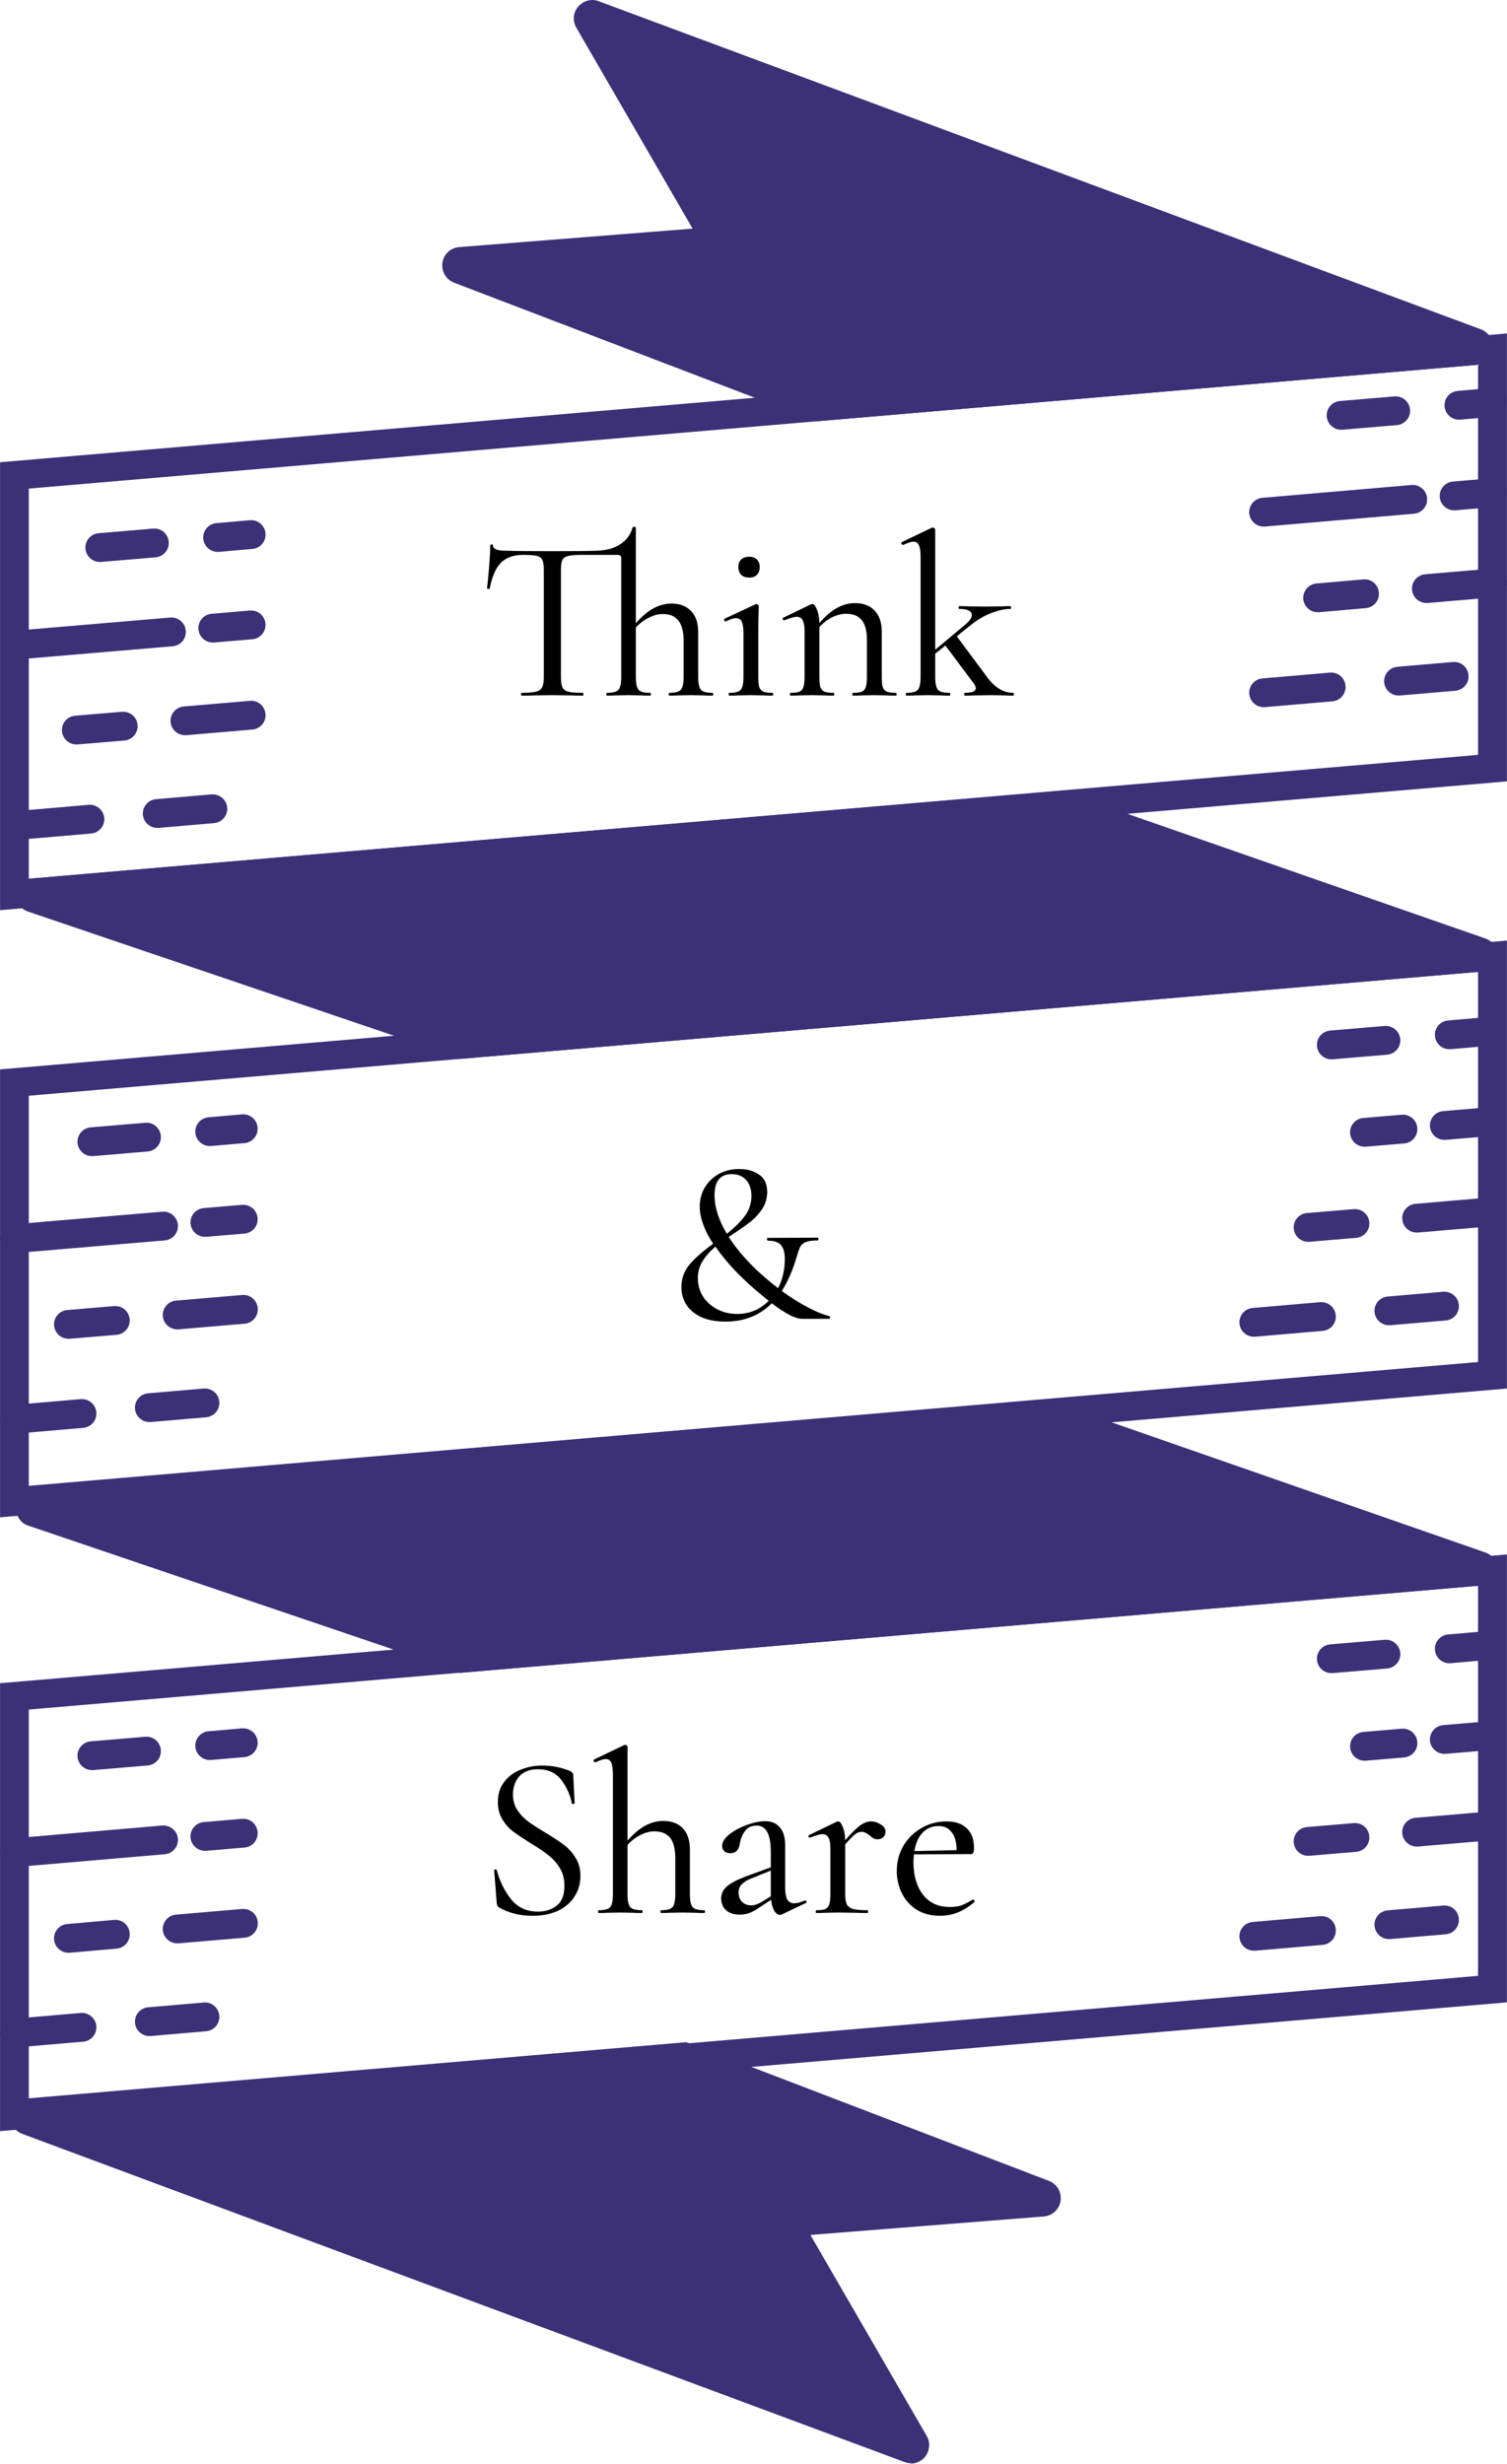 <svg width="104" height="170" viewBox="0 0 104 170" fill="none" xmlns="http://www.w3.org/2000/svg">
    <path d="M102.992 24.095L40.234 0.752L49.438 16.649L30.557 18.136L56.484 28.06L102.992 24.095Z" fill="#3C3077"/>
    <path d="M56.424 29.064L56.105 28.981L31.335 19.505C30.78 19.292 30.45 18.726 30.532 18.136C30.615 17.546 31.087 17.097 31.689 17.05L47.797 15.775L39.772 1.909C39.501 1.437 39.548 0.871 39.902 0.458C40.256 0.045 40.811 -0.109 41.306 0.08L102.2 22.726C102.755 22.939 103.097 23.493 103.015 24.084C102.932 24.674 102.46 25.122 101.87 25.181L56.436 29.064H56.424ZM35.017 18.773L56.636 27.046L98.507 23.47L42.487 2.629L50.087 15.752C50.311 16.13 50.311 16.59 50.11 16.979C49.91 17.369 49.52 17.616 49.084 17.652L35.017 18.761V18.773Z" fill="#3C3077"/>
    <path d="M73.09 55.569L2.307 61.611C2.118 61.623 2.083 61.894 2.26 61.965L31.987 72.043L102.156 66.048C102.345 66.037 102.381 65.765 102.204 65.694L73.09 55.557V55.569Z" fill="#3C3077"/>
    <path d="M0.004 62.803V31.895L103.995 23.009V53.916L0.004 62.803ZM1.987 33.713V60.631L102.001 52.087V25.169L1.987 33.713Z" fill="#3C3077"/>
    <path d="M0.004 104.697V73.79L103.995 64.903V95.811L0.004 104.697ZM1.987 75.607V102.525L102.001 93.981V67.063L1.987 75.607Z" fill="#3C3077"/>
    <path d="M6.343 79.773C5.835 79.773 5.399 79.383 5.351 78.864C5.304 78.321 5.705 77.837 6.26 77.79L10.025 77.472C10.568 77.424 11.051 77.826 11.099 78.38C11.146 78.923 10.745 79.407 10.19 79.454L6.425 79.773C6.425 79.773 6.366 79.773 6.343 79.773Z" fill="#3C3077"/>
    <path d="M14.474 79.077C13.966 79.077 13.53 78.687 13.482 78.168C13.435 77.625 13.836 77.141 14.391 77.094L16.704 76.893C17.247 76.846 17.731 77.248 17.778 77.802C17.825 78.345 17.424 78.829 16.869 78.876L14.556 79.077C14.556 79.077 14.497 79.077 14.474 79.077Z" fill="#3C3077"/>
    <path d="M0.995 86.464C0.488 86.464 0.051 86.074 0.004 85.555C-0.043 85.012 0.358 84.528 0.912 84.481L11.203 83.608C11.734 83.561 12.23 83.962 12.277 84.516C12.324 85.059 11.923 85.543 11.368 85.59L1.078 86.464C1.078 86.464 1.019 86.464 0.995 86.464Z" fill="#3C3077"/>
    <path d="M14.142 85.343C13.634 85.343 13.197 84.953 13.15 84.434C13.103 83.891 13.504 83.407 14.059 83.36L16.702 83.136C17.257 83.101 17.729 83.49 17.776 84.045C17.823 84.599 17.422 85.071 16.868 85.119L14.224 85.343C14.224 85.343 14.165 85.343 14.142 85.343Z" fill="#3C3077"/>
    <path d="M4.724 92.376C4.216 92.376 3.779 91.987 3.732 91.468C3.685 90.925 4.086 90.441 4.641 90.394L7.874 90.122C8.429 90.087 8.901 90.476 8.948 91.031C8.996 91.574 8.594 92.058 8.04 92.105L4.806 92.376C4.806 92.376 4.747 92.376 4.724 92.376Z" fill="#3C3077"/>
    <path d="M12.229 91.727C11.722 91.727 11.285 91.338 11.238 90.819C11.191 90.276 11.592 89.792 12.147 89.745L16.714 89.355C17.257 89.308 17.741 89.709 17.788 90.264C17.835 90.807 17.434 91.291 16.879 91.338L12.312 91.727C12.312 91.727 12.253 91.727 12.229 91.727Z" fill="#3C3077"/>
    <path d="M0.995 98.926C0.488 98.926 0.051 98.536 0.004 98.017C-0.043 97.474 0.358 96.99 0.912 96.943L5.574 96.542C6.105 96.495 6.601 96.896 6.648 97.451C6.695 97.993 6.294 98.477 5.739 98.524L1.078 98.926C1.078 98.926 1.019 98.926 0.995 98.926Z" fill="#3C3077"/>
    <path d="M10.308 98.123C9.8 98.123 9.363 97.734 9.316 97.215C9.269 96.672 9.67 96.188 10.225 96.141L14.06 95.81C14.603 95.775 15.087 96.164 15.134 96.719C15.181 97.262 14.78 97.746 14.226 97.793L10.39 98.123C10.39 98.123 10.331 98.123 10.308 98.123Z" fill="#3C3077"/>
    <path d="M6.888 38.776C6.38 38.776 5.944 38.386 5.896 37.867C5.849 37.324 6.25 36.84 6.805 36.793L10.57 36.474C11.124 36.427 11.596 36.828 11.643 37.383C11.691 37.926 11.29 38.41 10.735 38.457L6.97 38.776C6.97 38.776 6.911 38.776 6.888 38.776Z" fill="#3C3077"/>
    <path d="M15.018 38.08C14.511 38.08 14.074 37.69 14.027 37.171C13.98 36.628 14.381 36.144 14.936 36.097L17.249 35.896C17.792 35.849 18.276 36.25 18.323 36.805C18.37 37.348 17.969 37.832 17.414 37.879L15.101 38.08C15.101 38.08 15.042 38.08 15.018 38.08Z" fill="#3C3077"/>
    <path d="M1.54 45.467C1.033 45.467 0.596 45.078 0.549 44.558C0.501 44.016 0.903 43.532 1.457 43.484L11.748 42.611C12.279 42.564 12.775 42.965 12.822 43.52C12.869 44.063 12.468 44.547 11.913 44.594L1.623 45.467C1.623 45.467 1.564 45.467 1.54 45.467Z" fill="#3C3077"/>
    <path d="M14.687 44.334C14.179 44.334 13.742 43.945 13.695 43.425C13.648 42.883 14.049 42.399 14.604 42.352L17.247 42.127C17.802 42.092 18.274 42.481 18.321 43.036C18.368 43.579 17.967 44.063 17.413 44.11L14.769 44.334C14.769 44.334 14.71 44.334 14.687 44.334Z" fill="#3C3077"/>
    <path d="M5.269 51.368C4.761 51.368 4.324 50.978 4.277 50.459C4.23 49.916 4.631 49.432 5.186 49.385L8.419 49.114C8.974 49.078 9.446 49.468 9.493 50.022C9.54 50.565 9.139 51.049 8.585 51.096L5.351 51.368C5.351 51.368 5.292 51.368 5.269 51.368Z" fill="#3C3077"/>
    <path d="M12.765 50.73C12.257 50.73 11.82 50.341 11.773 49.822C11.726 49.279 12.127 48.795 12.682 48.748L17.249 48.358C17.792 48.311 18.276 48.712 18.323 49.267C18.37 49.81 17.969 50.294 17.414 50.341L12.847 50.73C12.847 50.73 12.788 50.73 12.765 50.73Z" fill="#3C3077"/>
    <path d="M1.54 57.917C1.033 57.917 0.596 57.528 0.549 57.009C0.501 56.466 0.903 55.982 1.457 55.935L6.119 55.534C6.65 55.486 7.146 55.888 7.193 56.442C7.24 56.985 6.839 57.469 6.284 57.516L1.623 57.917C1.623 57.917 1.564 57.917 1.54 57.917Z" fill="#3C3077"/>
    <path d="M10.852 57.126C10.345 57.126 9.908 56.737 9.861 56.218C9.814 55.675 10.215 55.191 10.77 55.144L14.605 54.813C15.136 54.778 15.632 55.167 15.679 55.722C15.726 56.265 15.325 56.749 14.771 56.796L10.935 57.126C10.935 57.126 10.876 57.126 10.852 57.126Z" fill="#3C3077"/>
    <path d="M92.552 29.653C92.044 29.653 91.608 29.264 91.56 28.744C91.513 28.202 91.915 27.718 92.469 27.671L96.234 27.352C96.765 27.305 97.26 27.706 97.308 28.261C97.355 28.803 96.954 29.287 96.399 29.334L92.634 29.653C92.634 29.653 92.575 29.653 92.552 29.653Z" fill="#3C3077"/>
    <path d="M100.683 28.957C100.175 28.957 99.739 28.567 99.691 28.048C99.644 27.505 100.045 27.022 100.6 26.974L102.913 26.774C103.444 26.738 103.94 27.128 103.987 27.682C104.034 28.225 103.633 28.709 103.078 28.756L100.765 28.957C100.765 28.957 100.706 28.957 100.683 28.957Z" fill="#3C3077"/>
    <path d="M87.204 36.333C86.697 36.333 86.26 35.943 86.213 35.424C86.166 34.881 86.567 34.398 87.121 34.35L97.412 33.465C97.943 33.418 98.439 33.819 98.486 34.374C98.533 34.917 98.132 35.401 97.577 35.448L87.287 36.333C87.287 36.333 87.228 36.333 87.204 36.333Z" fill="#3C3077"/>
    <path d="M100.351 35.212C99.843 35.212 99.406 34.822 99.359 34.303C99.312 33.76 99.713 33.276 100.268 33.229L102.911 33.005C103.454 32.958 103.938 33.359 103.985 33.913C104.032 34.456 103.631 34.94 103.077 34.987L100.433 35.212C100.433 35.212 100.374 35.212 100.351 35.212Z" fill="#3C3077"/>
    <path d="M90.933 42.245C90.425 42.245 89.989 41.855 89.941 41.336C89.894 40.793 90.295 40.309 90.85 40.262L94.084 39.979C94.638 39.932 95.11 40.333 95.157 40.888C95.205 41.442 94.803 41.914 94.249 41.962L91.015 42.245C91.015 42.245 90.956 42.245 90.933 42.245Z" fill="#3C3077"/>
    <path d="M98.439 41.608C97.931 41.608 97.494 41.218 97.447 40.699C97.4 40.156 97.801 39.672 98.356 39.625L102.923 39.236C103.466 39.2 103.95 39.59 103.997 40.144C104.044 40.687 103.643 41.171 103.088 41.218L98.521 41.608C98.521 41.608 98.462 41.608 98.439 41.608Z" fill="#3C3077"/>
    <path d="M87.204 48.795C86.697 48.795 86.26 48.405 86.213 47.886C86.166 47.343 86.567 46.859 87.121 46.812L91.783 46.411C92.326 46.364 92.81 46.765 92.857 47.32C92.904 47.862 92.503 48.346 91.948 48.394L87.287 48.795C87.287 48.795 87.228 48.795 87.204 48.795Z" fill="#3C3077"/>
    <path d="M96.517 47.992C96.009 47.992 95.573 47.603 95.525 47.083C95.478 46.541 95.879 46.057 96.434 46.01L100.269 45.679C100.824 45.632 101.296 46.033 101.343 46.588C101.39 47.131 100.989 47.614 100.435 47.662L96.599 47.992C96.599 47.992 96.54 47.992 96.517 47.992Z" fill="#3C3077"/>
    <path d="M91.878 73.094C91.371 73.094 90.934 72.704 90.887 72.185C90.839 71.642 91.241 71.158 91.795 71.111L95.56 70.792C96.091 70.757 96.587 71.146 96.634 71.701C96.681 72.244 96.28 72.728 95.725 72.775L91.96 73.094C91.96 73.094 91.901 73.094 91.878 73.094Z" fill="#3C3077"/>
    <path d="M100.018 72.397C99.511 72.397 99.074 72.008 99.027 71.489C98.98 70.946 99.381 70.462 99.936 70.415L102.249 70.214C102.78 70.167 103.276 70.568 103.323 71.123C103.37 71.666 102.969 72.15 102.414 72.197L100.101 72.397C100.101 72.397 100.042 72.397 100.018 72.397Z" fill="#3C3077"/>
    <path d="M94.165 79.124C93.658 79.124 93.221 78.735 93.174 78.216C93.126 77.673 93.528 77.189 94.082 77.142L96.738 76.917C97.269 76.87 97.764 77.271 97.811 77.826C97.859 78.369 97.457 78.853 96.903 78.9L94.248 79.124C94.248 79.124 94.189 79.124 94.165 79.124Z" fill="#3C3077"/>
    <path d="M99.677 78.652C99.169 78.652 98.733 78.262 98.685 77.743C98.638 77.2 99.04 76.716 99.594 76.669L102.238 76.445C102.769 76.41 103.264 76.799 103.312 77.354C103.359 77.908 102.957 78.38 102.403 78.428L99.759 78.652C99.759 78.652 99.7 78.652 99.677 78.652Z" fill="#3C3077"/>
    <path d="M90.272 85.686C89.765 85.686 89.328 85.296 89.281 84.777C89.234 84.234 89.635 83.75 90.19 83.703L93.423 83.431C93.978 83.396 94.45 83.785 94.497 84.34C94.544 84.883 94.143 85.367 93.588 85.414L90.355 85.686C90.355 85.686 90.296 85.686 90.272 85.686Z" fill="#3C3077"/>
    <path d="M97.765 85.048C97.257 85.048 96.82 84.659 96.773 84.139C96.726 83.597 97.127 83.113 97.682 83.066L102.249 82.676C102.78 82.629 103.276 83.03 103.323 83.585C103.37 84.128 102.969 84.612 102.414 84.659L97.847 85.048C97.847 85.048 97.788 85.048 97.765 85.048Z" fill="#3C3077"/>
    <path d="M86.53 92.235C86.023 92.235 85.586 91.845 85.539 91.326C85.492 90.783 85.893 90.299 86.448 90.252L91.109 89.851C91.652 89.816 92.136 90.205 92.183 90.76C92.23 91.314 91.829 91.786 91.274 91.833L86.613 92.235C86.613 92.235 86.554 92.235 86.53 92.235Z" fill="#3C3077"/>
    <path d="M95.851 91.444C95.343 91.444 94.906 91.055 94.859 90.535C94.812 89.993 95.213 89.509 95.768 89.462L99.603 89.131C100.134 89.096 100.63 89.485 100.677 90.04C100.724 90.594 100.323 91.067 99.769 91.114L95.933 91.444C95.933 91.444 95.874 91.444 95.851 91.444Z" fill="#3C3077"/>
    <path d="M31.724 73.058L31.536 72.94L1.927 62.898C1.396 62.721 1.077 62.201 1.136 61.647C1.195 61.092 1.643 60.667 2.198 60.62L73.253 54.566L73.406 54.625L102.519 64.762C103.05 64.951 103.369 65.47 103.298 66.025C103.227 66.579 102.791 66.993 102.224 67.04L31.713 73.07L31.724 73.058ZM6.258 62.26L32.114 71.028L98.271 65.376L72.969 56.56L6.258 62.26Z" fill="#3C3077"/>
    <path d="M0.746 145.883L63.505 169.225L54.3 153.329L73.193 151.842L47.254 141.906L0.746 145.883Z" fill="#3C3077"/>
    <path d="M62.878 169.969C62.724 169.969 62.583 169.945 62.429 169.886L1.536 147.24C0.981 147.028 0.639 146.473 0.721 145.883C0.804 145.293 1.276 144.844 1.866 144.797L47.336 140.915L47.678 141.021L72.389 150.485C72.944 150.698 73.275 151.264 73.192 151.854C73.109 152.444 72.626 152.893 72.035 152.94L55.927 154.214L63.952 168.081C64.223 168.541 64.164 169.131 63.822 169.544C63.574 169.827 63.22 169.993 62.854 169.993L62.878 169.969ZM5.241 146.496L61.261 167.325L53.661 154.203C53.437 153.825 53.437 153.365 53.638 152.975C53.838 152.586 54.227 152.338 54.664 152.303L68.731 151.193L47.111 142.921L5.241 146.496Z" fill="#3C3077"/>
    <path d="M73.09 97.923L2.307 103.965C2.118 103.977 2.083 104.248 2.26 104.319L31.987 114.397L102.156 108.402C102.345 108.391 102.381 108.119 102.204 108.048L73.09 97.911V97.923Z" fill="#3C3077"/>
    <path d="M0.004 147.051V116.144L103.995 107.258V138.165L0.004 147.051ZM1.987 117.961V144.88L102.001 136.336V109.417L1.987 117.961Z" fill="#3C3077"/>
    <path d="M6.343 122.139C5.835 122.139 5.399 121.75 5.351 121.23C5.304 120.687 5.705 120.204 6.26 120.156L10.025 119.838C10.568 119.791 11.051 120.192 11.099 120.746C11.146 121.289 10.745 121.773 10.19 121.82L6.425 122.139C6.425 122.139 6.366 122.139 6.343 122.139Z" fill="#3C3077"/>
    <path d="M14.474 121.442C13.966 121.442 13.53 121.053 13.482 120.534C13.435 119.991 13.836 119.507 14.391 119.46L16.704 119.259C17.247 119.224 17.731 119.613 17.778 120.168C17.825 120.711 17.424 121.194 16.869 121.242L14.556 121.442C14.556 121.442 14.497 121.442 14.474 121.442Z" fill="#3C3077"/>
    <path d="M0.995 128.83C0.488 128.83 0.051 128.441 0.004 127.922C-0.043 127.379 0.358 126.895 0.912 126.848L11.203 125.963C11.734 125.927 12.23 126.317 12.277 126.871C12.324 127.414 11.923 127.898 11.368 127.945L1.078 128.83C1.078 128.83 1.019 128.83 0.995 128.83Z" fill="#3C3077"/>
    <path d="M14.142 127.709C13.634 127.709 13.197 127.319 13.15 126.8C13.103 126.257 13.504 125.773 14.059 125.726L16.702 125.502C17.257 125.455 17.729 125.856 17.776 126.411C17.823 126.965 17.422 127.437 16.868 127.484L14.224 127.709C14.224 127.709 14.165 127.709 14.142 127.709Z" fill="#3C3077"/>
    <path d="M4.724 134.742C4.216 134.742 3.779 134.353 3.732 133.834C3.685 133.291 4.086 132.807 4.641 132.76L7.874 132.476C8.429 132.429 8.901 132.83 8.948 133.385C8.996 133.94 8.594 134.412 8.04 134.459L4.806 134.742C4.806 134.742 4.747 134.742 4.724 134.742Z" fill="#3C3077"/>
    <path d="M12.229 134.093C11.722 134.093 11.285 133.704 11.238 133.185C11.191 132.642 11.592 132.158 12.147 132.111L16.714 131.721C17.268 131.686 17.741 132.075 17.788 132.63C17.835 133.173 17.434 133.657 16.879 133.704L12.312 134.093C12.312 134.093 12.253 134.093 12.229 134.093Z" fill="#3C3077"/>
    <path d="M0.995 141.28C0.488 141.28 0.051 140.891 0.004 140.371C-0.043 139.829 0.358 139.345 0.912 139.298L5.574 138.896C6.105 138.849 6.601 139.25 6.648 139.805C6.695 140.348 6.294 140.832 5.739 140.879L1.078 141.28C1.078 141.28 1.019 141.28 0.995 141.28Z" fill="#3C3077"/>
    <path d="M10.308 140.49C9.8 140.49 9.363 140.1 9.316 139.581C9.269 139.038 9.67 138.554 10.225 138.507L14.06 138.177C14.603 138.129 15.087 138.531 15.134 139.085C15.181 139.628 14.78 140.112 14.226 140.159L10.39 140.49C10.39 140.49 10.331 140.49 10.308 140.49Z" fill="#3C3077"/>
    <path d="M91.878 115.448C91.371 115.448 90.934 115.058 90.887 114.539C90.839 113.996 91.241 113.512 91.795 113.465L95.56 113.146C96.091 113.099 96.587 113.5 96.634 114.055C96.681 114.598 96.28 115.082 95.725 115.129L91.96 115.448C91.96 115.448 91.901 115.448 91.878 115.448Z" fill="#3C3077"/>
    <path d="M100.018 114.764C99.511 114.764 99.074 114.374 99.027 113.855C98.98 113.312 99.381 112.828 99.936 112.781L102.249 112.58C102.78 112.545 103.276 112.934 103.323 113.489C103.37 114.032 102.969 114.516 102.414 114.563L100.101 114.764C100.101 114.764 100.042 114.764 100.018 114.764Z" fill="#3C3077"/>
    <path d="M94.165 121.49C93.658 121.49 93.221 121.1 93.174 120.581C93.126 120.038 93.528 119.554 94.082 119.507L96.738 119.283C97.269 119.236 97.764 119.637 97.811 120.192C97.859 120.735 97.457 121.218 96.903 121.266L94.248 121.49C94.248 121.49 94.189 121.49 94.165 121.49Z" fill="#3C3077"/>
    <path d="M99.677 121.018C99.169 121.018 98.733 120.629 98.685 120.11C98.638 119.567 99.04 119.083 99.594 119.036L102.238 118.811C102.769 118.764 103.264 119.165 103.312 119.72C103.359 120.275 102.957 120.747 102.403 120.794L99.759 121.018C99.759 121.018 99.7 121.018 99.677 121.018Z" fill="#3C3077"/>
    <path d="M90.272 128.052C89.765 128.052 89.328 127.662 89.281 127.143C89.234 126.6 89.635 126.116 90.19 126.069L93.423 125.798C93.978 125.751 94.45 126.152 94.497 126.706C94.544 127.249 94.143 127.733 93.588 127.78L90.355 128.052C90.355 128.052 90.296 128.052 90.272 128.052Z" fill="#3C3077"/>
    <path d="M97.765 127.414C97.257 127.414 96.82 127.025 96.773 126.506C96.726 125.963 97.127 125.479 97.682 125.432L102.249 125.042C102.78 125.007 103.276 125.396 103.323 125.951C103.37 126.494 102.969 126.978 102.414 127.025L97.847 127.414C97.847 127.414 97.788 127.414 97.765 127.414Z" fill="#3C3077"/>
    <path d="M86.53 134.601C86.023 134.601 85.586 134.212 85.539 133.692C85.492 133.149 85.893 132.666 86.448 132.618L91.109 132.217C91.664 132.17 92.136 132.571 92.183 133.126C92.23 133.669 91.829 134.153 91.274 134.2L86.613 134.601C86.613 134.601 86.554 134.601 86.53 134.601Z" fill="#3C3077"/>
    <path d="M95.851 133.799C95.343 133.799 94.906 133.409 94.859 132.89C94.812 132.347 95.213 131.863 95.768 131.816L99.603 131.486C100.158 131.439 100.63 131.84 100.677 132.394C100.724 132.937 100.323 133.421 99.769 133.468L95.933 133.799C95.933 133.799 95.874 133.799 95.851 133.799Z" fill="#3C3077"/>
    <path d="M31.724 115.424L31.536 115.306L1.927 105.263C1.396 105.086 1.077 104.567 1.136 104.012C1.207 103.458 1.643 103.033 2.198 102.986L73.253 96.932L73.406 96.991L102.519 107.128C103.05 107.317 103.369 107.836 103.298 108.391C103.227 108.945 102.791 109.358 102.224 109.405L31.713 115.436L31.724 115.424ZM6.258 104.626L32.114 113.394L98.271 107.741L72.969 98.926L6.258 104.626Z" fill="#3C3077"/>
    <path d="M49.16 47.808C49.203 47.808 49.224 47.84 49.224 47.904C49.224 47.968 49.203 48 49.16 48C48.904 48 48.701 47.995 48.552 47.984L47.688 47.968L46.808 47.984C46.648 47.995 46.44 48 46.184 48C46.163 48 46.152 47.968 46.152 47.904C46.152 47.84 46.163 47.808 46.184 47.808C46.589 47.808 46.856 47.739 46.984 47.6C47.112 47.451 47.176 47.152 47.176 46.704V44.208C47.176 43.589 47.059 43.131 46.824 42.832C46.589 42.523 46.227 42.368 45.736 42.368C45.427 42.368 45.107 42.453 44.776 42.624C44.445 42.784 44.147 43.008 43.88 43.296V46.704C43.88 47.152 43.944 47.451 44.072 47.6C44.2 47.739 44.461 47.808 44.856 47.808C44.899 47.808 44.92 47.84 44.92 47.904C44.92 47.968 44.899 48 44.856 48C44.6 48 44.397 47.995 44.248 47.984L43.384 47.968L42.504 47.984C42.344 47.995 42.136 48 41.88 48C41.859 48 41.848 47.968 41.848 47.904C41.848 47.84 41.859 47.808 41.88 47.808C42.285 47.808 42.552 47.739 42.68 47.6C42.808 47.451 42.872 47.152 42.872 46.704V38.496C42.872 38.357 42.792 38.288 42.632 38.288H40.12C39.693 38.288 39.384 38.315 39.192 38.368C39.011 38.411 38.883 38.501 38.808 38.64C38.744 38.779 38.712 39.008 38.712 39.328V46.704C38.712 47.035 38.744 47.275 38.808 47.424C38.883 47.573 39.021 47.675 39.224 47.728C39.437 47.781 39.773 47.808 40.232 47.808C40.253 47.808 40.264 47.84 40.264 47.904C40.264 47.968 40.253 48 40.232 48C39.869 48 39.581 47.995 39.368 47.984L38.104 47.968L36.888 47.984C36.675 47.995 36.376 48 35.992 48C35.971 48 35.96 47.968 35.96 47.904C35.96 47.84 35.971 47.808 35.992 47.808C36.44 47.808 36.771 47.781 36.984 47.728C37.197 47.675 37.341 47.573 37.416 47.424C37.491 47.264 37.528 47.024 37.528 46.704V39.296C37.528 38.976 37.491 38.752 37.416 38.624C37.352 38.485 37.224 38.395 37.032 38.352C36.851 38.309 36.541 38.288 36.104 38.288C35.443 38.288 34.931 38.469 34.568 38.832C34.216 39.184 33.96 39.771 33.8 40.592C33.789 40.624 33.752 40.64 33.688 40.64C33.635 40.629 33.608 40.613 33.608 40.592C33.651 40.293 33.699 39.813 33.752 39.152C33.805 38.491 33.832 37.989 33.832 37.648C33.832 37.595 33.864 37.568 33.928 37.568C33.992 37.568 34.024 37.595 34.024 37.648C34.024 37.883 34.312 38 34.888 38C35.496 38.021 36.568 38.032 38.104 38.032C39.651 38.032 40.68 38.021 41.192 38C41.853 37.979 42.392 37.829 42.808 37.552C43.235 37.275 43.517 36.891 43.656 36.4C43.656 36.368 43.688 36.352 43.752 36.352C43.784 36.352 43.811 36.357 43.832 36.368C43.864 36.379 43.88 36.395 43.88 36.416V43.008C44.275 42.549 44.675 42.208 45.08 41.984C45.485 41.76 45.907 41.648 46.344 41.648C46.92 41.648 47.368 41.819 47.688 42.16C48.019 42.501 48.184 42.987 48.184 43.616V46.704C48.184 47.152 48.248 47.451 48.376 47.6C48.504 47.739 48.765 47.808 49.16 47.808ZM51.708 39.856C51.473 39.856 51.286 39.792 51.148 39.664C51.02 39.536 50.956 39.355 50.956 39.12C50.956 38.907 51.02 38.736 51.148 38.608C51.286 38.48 51.473 38.416 51.708 38.416C51.932 38.416 52.108 38.48 52.236 38.608C52.364 38.736 52.428 38.907 52.428 39.12C52.428 39.355 52.364 39.536 52.236 39.664C52.108 39.792 51.932 39.856 51.708 39.856ZM50.332 48C50.3 48 50.284 47.968 50.284 47.904C50.284 47.84 50.3 47.808 50.332 47.808C50.726 47.808 50.988 47.739 51.116 47.6C51.244 47.451 51.308 47.152 51.308 46.704V43.728C51.308 43.355 51.27 43.083 51.196 42.912C51.121 42.741 50.988 42.656 50.796 42.656C50.614 42.656 50.38 42.731 50.092 42.88H50.076C50.033 42.88 50.001 42.853 49.98 42.8C49.958 42.747 49.969 42.709 50.012 42.688L52.14 41.696L52.204 41.68C52.236 41.68 52.268 41.696 52.3 41.728C52.342 41.76 52.364 41.792 52.364 41.824C52.364 41.899 52.358 42.112 52.348 42.464C52.337 42.816 52.332 43.232 52.332 43.712V46.704C52.332 47.013 52.353 47.248 52.396 47.408C52.449 47.557 52.545 47.664 52.684 47.728C52.822 47.781 53.03 47.808 53.308 47.808C53.34 47.808 53.356 47.84 53.356 47.904C53.356 47.968 53.34 48 53.308 48C53.041 48 52.833 47.995 52.684 47.984L51.82 47.968L50.924 47.984C50.774 47.995 50.577 48 50.332 48ZM61.827 47.808C61.859 47.808 61.875 47.84 61.875 47.904C61.875 47.968 61.859 48 61.827 48C61.561 48 61.353 47.995 61.203 47.984L60.339 47.968L59.475 47.984C59.326 47.995 59.123 48 58.867 48C58.835 48 58.819 47.968 58.819 47.904C58.819 47.84 58.835 47.808 58.867 47.808C59.145 47.808 59.347 47.781 59.475 47.728C59.614 47.664 59.705 47.557 59.747 47.408C59.801 47.248 59.827 47.013 59.827 46.704V44.16C59.827 43.541 59.71 43.088 59.475 42.8C59.251 42.501 58.889 42.352 58.387 42.352C58.078 42.352 57.758 42.432 57.427 42.592C57.107 42.752 56.814 42.976 56.547 43.264V46.704C56.547 47.013 56.569 47.248 56.611 47.408C56.665 47.557 56.761 47.664 56.899 47.728C57.038 47.781 57.246 47.808 57.523 47.808C57.555 47.808 57.571 47.84 57.571 47.904C57.571 47.968 57.555 48 57.523 48C57.257 48 57.049 47.995 56.899 47.984L56.035 47.968L55.171 47.984C55.022 47.995 54.819 48 54.563 48C54.531 48 54.515 47.968 54.515 47.904C54.515 47.84 54.531 47.808 54.563 47.808C54.841 47.808 55.043 47.781 55.171 47.728C55.31 47.664 55.401 47.557 55.443 47.408C55.497 47.248 55.523 47.013 55.523 46.704V43.568C55.523 43.216 55.481 42.96 55.395 42.8C55.31 42.64 55.171 42.56 54.979 42.56C54.819 42.56 54.537 42.64 54.131 42.8H54.115C54.073 42.8 54.041 42.779 54.019 42.736C53.998 42.683 54.009 42.645 54.051 42.624L55.971 41.696L56.067 41.68C56.174 41.68 56.275 41.803 56.371 42.048C56.478 42.283 56.537 42.597 56.547 42.992C57.326 42.075 58.142 41.616 58.995 41.616C59.582 41.616 60.035 41.787 60.355 42.128C60.686 42.469 60.851 42.955 60.851 43.584V46.704C60.851 47.013 60.873 47.248 60.915 47.408C60.969 47.557 61.065 47.664 61.203 47.728C61.342 47.781 61.55 47.808 61.827 47.808ZM69.932 47.808C69.954 47.808 69.964 47.84 69.964 47.904C69.964 47.968 69.954 48 69.932 48C69.666 48 69.458 47.995 69.308 47.984L68.444 47.968L67.276 47.984C67.106 47.995 66.871 48 66.572 48C66.551 48 66.54 47.968 66.54 47.904C66.54 47.84 66.551 47.808 66.572 47.808C67.084 47.808 67.34 47.701 67.34 47.488C67.34 47.392 67.292 47.28 67.196 47.152L65.244 44.544L64.54 45.104V46.704C64.54 47.152 64.604 47.451 64.732 47.6C64.86 47.739 65.127 47.808 65.532 47.808C65.564 47.808 65.58 47.84 65.58 47.904C65.58 47.968 65.564 48 65.532 48C65.266 48 65.058 47.995 64.908 47.984L64.044 47.968L63.148 47.984C62.999 47.995 62.802 48 62.556 48C62.524 48 62.508 47.968 62.508 47.904C62.508 47.84 62.524 47.808 62.556 47.808C62.951 47.808 63.212 47.739 63.34 47.6C63.468 47.451 63.532 47.152 63.532 46.704V38.464C63.532 38.08 63.495 37.803 63.42 37.632C63.346 37.461 63.218 37.376 63.036 37.376C62.887 37.376 62.652 37.451 62.332 37.6H62.316C62.274 37.6 62.236 37.573 62.204 37.52C62.183 37.467 62.194 37.429 62.236 37.408L64.3 36.416L64.38 36.4C64.412 36.4 64.444 36.416 64.476 36.448C64.519 36.48 64.54 36.512 64.54 36.544V44.832L66.572 43.136C66.903 42.869 67.068 42.635 67.068 42.432C67.068 42.304 66.994 42.203 66.844 42.128C66.706 42.053 66.492 42.016 66.204 42.016C66.172 42.016 66.156 41.984 66.156 41.92C66.156 41.856 66.172 41.824 66.204 41.824C66.503 41.824 66.727 41.829 66.876 41.84L68.06 41.856L69.148 41.84C69.298 41.829 69.495 41.824 69.74 41.824C69.762 41.824 69.772 41.856 69.772 41.92C69.772 41.984 69.762 42.016 69.74 42.016C69.324 42.016 68.866 42.117 68.364 42.32C67.874 42.512 67.388 42.805 66.908 43.2L66.028 43.904L68.108 46.704C68.642 47.44 69.25 47.808 69.932 47.808Z" fill="black"/>
    <path d="M57.232 90.808C57.275 90.819 57.291 90.856 57.28 90.92C57.28 90.973 57.264 91 57.232 91H55.344C54.896 91 54.203 90.643 53.264 89.928C52.421 90.771 51.355 91.192 50.064 91.192C49.392 91.192 48.827 91.085 48.368 90.872C47.909 90.648 47.568 90.355 47.344 89.992C47.131 89.629 47.024 89.24 47.024 88.824C47.024 88.227 47.211 87.704 47.584 87.256C47.968 86.808 48.512 86.328 49.216 85.816C49.024 85.528 48.869 85.261 48.752 85.016C48.443 84.365 48.288 83.784 48.288 83.272C48.288 82.792 48.4 82.355 48.624 81.96C48.859 81.565 49.179 81.251 49.584 81.016C50 80.781 50.48 80.664 51.024 80.664C51.557 80.664 52.011 80.792 52.384 81.048C52.757 81.293 52.944 81.693 52.944 82.248C52.944 82.664 52.837 83.043 52.624 83.384C52.411 83.715 52.149 84.008 51.84 84.264C51.531 84.509 51.109 84.808 50.576 85.16L50.288 85.352C51.077 86.568 52.213 87.747 53.696 88.888C54.005 88.291 54.16 87.619 54.16 86.872C54.16 86.445 54.075 86.131 53.904 85.928C53.744 85.715 53.44 85.608 52.992 85.608C52.96 85.608 52.939 85.576 52.928 85.512C52.928 85.448 52.949 85.416 52.992 85.416L56.416 85.4C56.459 85.4 56.48 85.432 56.48 85.496C56.48 85.56 56.459 85.592 56.416 85.592C56.064 85.592 55.797 85.629 55.616 85.704C55.445 85.768 55.323 85.864 55.248 85.992C55.173 86.12 55.099 86.317 55.024 86.584C54.736 87.587 54.379 88.419 53.952 89.08C54.603 89.549 55.216 89.933 55.792 90.232C56.368 90.531 56.848 90.723 57.232 90.808ZM49.312 82.472C49.312 83.304 49.595 84.189 50.16 85.128C50.704 84.701 51.12 84.291 51.408 83.896C51.707 83.491 51.856 83.032 51.856 82.52C51.856 82.051 51.733 81.683 51.488 81.416C51.243 81.149 50.912 81.016 50.496 81.016C49.707 81.016 49.312 81.501 49.312 82.472ZM50.88 90.664C51.723 90.664 52.448 90.36 53.056 89.752C52.917 89.656 52.795 89.56 52.688 89.464C52.048 88.952 51.435 88.397 50.848 87.8C50.272 87.203 49.781 86.611 49.376 86.024C48.992 86.344 48.693 86.68 48.48 87.032C48.267 87.373 48.16 87.763 48.16 88.2C48.16 88.637 48.272 89.048 48.496 89.432C48.731 89.805 49.056 90.104 49.472 90.328C49.888 90.552 50.357 90.664 50.88 90.664Z" fill="black"/>
    <path d="M35.4 123.824C35.4 124.229 35.501 124.587 35.704 124.896C35.907 125.205 36.152 125.467 36.44 125.68C36.728 125.893 37.133 126.155 37.656 126.464C38.2 126.795 38.627 127.077 38.936 127.312C39.245 127.547 39.507 127.84 39.72 128.192C39.944 128.544 40.056 128.96 40.056 129.44C40.056 129.963 39.923 130.432 39.656 130.848C39.4 131.264 39.021 131.595 38.52 131.84C38.019 132.075 37.427 132.192 36.744 132.192C35.88 132.192 35.112 132 34.44 131.616C34.387 131.584 34.349 131.547 34.328 131.504C34.307 131.461 34.291 131.397 34.28 131.312L34.104 129.072C34.093 129.029 34.115 129.003 34.168 128.992C34.232 128.981 34.269 128.997 34.28 129.04C34.493 129.829 34.829 130.507 35.288 131.072C35.747 131.627 36.355 131.904 37.112 131.904C37.635 131.904 38.072 131.765 38.424 131.488C38.776 131.211 38.952 130.757 38.952 130.128C38.952 129.648 38.845 129.237 38.632 128.896C38.419 128.544 38.157 128.251 37.848 128.016C37.549 127.771 37.139 127.493 36.616 127.184C36.093 126.853 35.688 126.581 35.4 126.368C35.112 126.144 34.867 125.867 34.664 125.536C34.461 125.195 34.36 124.795 34.36 124.336C34.36 123.792 34.504 123.333 34.792 122.96C35.08 122.576 35.459 122.293 35.928 122.112C36.397 121.92 36.893 121.824 37.416 121.824C38.077 121.824 38.712 121.947 39.32 122.192C39.48 122.267 39.56 122.363 39.56 122.48L39.656 124.4C39.656 124.443 39.624 124.469 39.56 124.48C39.507 124.491 39.475 124.475 39.464 124.432C39.357 123.867 39.117 123.333 38.744 122.832C38.371 122.331 37.832 122.08 37.128 122.08C36.563 122.08 36.131 122.245 35.832 122.576C35.544 122.907 35.4 123.323 35.4 123.824ZM48.602 131.808C48.634 131.808 48.65 131.84 48.65 131.904C48.65 131.968 48.634 132 48.602 132C48.335 132 48.127 131.995 47.978 131.984L47.114 131.968L46.218 131.984C46.069 131.995 45.871 132 45.626 132C45.594 132 45.578 131.968 45.578 131.904C45.578 131.84 45.594 131.808 45.626 131.808C46.02 131.808 46.282 131.739 46.41 131.6C46.538 131.451 46.602 131.152 46.602 130.704V128.208C46.602 127.579 46.484 127.115 46.25 126.816C46.015 126.517 45.653 126.368 45.162 126.368C44.842 126.368 44.517 126.453 44.186 126.624C43.866 126.784 43.572 127.008 43.306 127.296V130.704C43.306 131.152 43.37 131.451 43.498 131.6C43.626 131.739 43.892 131.808 44.298 131.808C44.33 131.808 44.346 131.84 44.346 131.904C44.346 131.968 44.33 132 44.298 132C44.031 132 43.823 131.995 43.674 131.984L42.81 131.968L41.914 131.984C41.764 131.995 41.567 132 41.322 132C41.29 132 41.274 131.968 41.274 131.904C41.274 131.84 41.29 131.808 41.322 131.808C41.717 131.808 41.978 131.739 42.106 131.6C42.234 131.451 42.298 131.152 42.298 130.704V122.464C42.298 122.08 42.261 121.803 42.186 121.632C42.111 121.461 41.983 121.376 41.802 121.376C41.653 121.376 41.418 121.451 41.098 121.6H41.082C41.039 121.6 41.002 121.573 40.97 121.52C40.949 121.467 40.959 121.429 41.002 121.408L43.098 120.4H43.146C43.188 120.4 43.226 120.416 43.258 120.448C43.29 120.48 43.306 120.512 43.306 120.544V127.008C44.084 126.101 44.906 125.648 45.77 125.648C46.356 125.648 46.81 125.819 47.13 126.16C47.45 126.501 47.61 126.987 47.61 127.616V130.704C47.61 131.152 47.674 131.451 47.802 131.6C47.93 131.739 48.197 131.808 48.602 131.808ZM55.578 131.136C55.62 131.136 55.647 131.163 55.658 131.216C55.669 131.259 55.653 131.291 55.61 131.312L53.962 132.096C53.919 132.117 53.871 132.128 53.818 132.128C53.679 132.128 53.551 132.037 53.434 131.856C53.327 131.664 53.252 131.408 53.21 131.088L52.41 131.616C52.154 131.797 51.919 131.925 51.706 132C51.503 132.075 51.285 132.112 51.05 132.112C50.645 132.112 50.33 132.011 50.106 131.808C49.882 131.595 49.77 131.328 49.77 131.008C49.77 130.667 49.903 130.384 50.17 130.16C50.447 129.925 50.885 129.696 51.482 129.472L53.194 128.848V127.792C53.194 127.152 53.108 126.688 52.938 126.4C52.778 126.112 52.538 125.968 52.218 125.968C51.866 125.968 51.599 126.091 51.418 126.336C51.236 126.581 51.119 126.859 51.066 127.168C51.002 127.637 50.783 127.872 50.41 127.872C50.218 127.872 50.074 127.824 49.978 127.728C49.882 127.632 49.834 127.515 49.834 127.376C49.834 127.109 49.999 126.843 50.33 126.576C50.671 126.309 51.077 126.091 51.546 125.92C52.026 125.749 52.447 125.664 52.81 125.664C53.247 125.664 53.583 125.808 53.818 126.096C54.063 126.373 54.186 126.779 54.186 127.312V130.272C54.186 130.635 54.234 130.901 54.33 131.072C54.437 131.243 54.596 131.328 54.81 131.328C55.002 131.328 55.247 131.264 55.546 131.136H55.578ZM53.194 130.848V130.752V129.072L51.85 129.616C51.562 129.723 51.343 129.856 51.194 130.016C51.044 130.165 50.97 130.357 50.97 130.592C50.97 130.848 51.05 131.061 51.21 131.232C51.38 131.392 51.594 131.472 51.85 131.472C52.063 131.472 52.303 131.392 52.57 131.232L53.194 130.848ZM60.105 125.68C60.339 125.68 60.563 125.749 60.777 125.888C61.001 126.027 61.113 126.192 61.113 126.384C61.113 126.533 61.059 126.661 60.953 126.768C60.857 126.864 60.723 126.912 60.553 126.912C60.446 126.912 60.355 126.891 60.281 126.848C60.206 126.805 60.121 126.741 60.025 126.656C59.918 126.571 59.822 126.507 59.737 126.464C59.662 126.421 59.566 126.4 59.449 126.4C59.31 126.4 59.166 126.453 59.017 126.56C58.878 126.667 58.649 126.901 58.329 127.264V130.704C58.329 131.013 58.366 131.248 58.441 131.408C58.526 131.557 58.675 131.664 58.889 131.728C59.102 131.781 59.427 131.808 59.865 131.808C59.897 131.808 59.913 131.84 59.913 131.904C59.913 131.968 59.897 132 59.865 132C59.513 132 59.23 131.995 59.017 131.984L57.817 131.968L56.953 131.984C56.803 131.995 56.601 132 56.345 132C56.313 132 56.297 131.968 56.297 131.904C56.297 131.84 56.313 131.808 56.345 131.808C56.622 131.808 56.825 131.781 56.953 131.728C57.091 131.664 57.182 131.557 57.225 131.408C57.278 131.248 57.305 131.013 57.305 130.704V127.568C57.305 127.216 57.262 126.96 57.177 126.8C57.091 126.64 56.953 126.56 56.761 126.56C56.601 126.56 56.318 126.64 55.913 126.8H55.897C55.854 126.8 55.822 126.779 55.801 126.736C55.779 126.683 55.79 126.645 55.833 126.624L57.753 125.696L57.849 125.68C57.955 125.68 58.057 125.803 58.153 126.048C58.259 126.283 58.318 126.592 58.329 126.976C58.766 126.475 59.113 126.133 59.369 125.952C59.625 125.771 59.87 125.68 60.105 125.68ZM67.152 131.072C67.184 131.072 67.211 131.093 67.232 131.136C67.264 131.168 67.269 131.2 67.248 131.232C66.534 131.872 65.744 132.192 64.88 132.192C64.251 132.192 63.712 132.053 63.264 131.776C62.816 131.488 62.475 131.109 62.24 130.64C62.005 130.16 61.888 129.648 61.888 129.104C61.888 128.475 62.038 127.899 62.336 127.376C62.645 126.853 63.062 126.443 63.584 126.144C64.107 125.835 64.683 125.68 65.312 125.68C65.931 125.68 66.4 125.84 66.72 126.16C67.051 126.469 67.216 126.917 67.216 127.504C67.216 127.792 67.152 127.936 67.024 127.936L63.072 127.952C63.051 128.187 63.04 128.368 63.04 128.496C63.04 129.424 63.259 130.171 63.696 130.736C64.133 131.301 64.752 131.584 65.552 131.584C65.872 131.584 66.139 131.547 66.352 131.472C66.576 131.387 66.838 131.253 67.136 131.072H67.152ZM64.768 126C64.32 126 63.952 126.155 63.664 126.464C63.376 126.763 63.19 127.184 63.104 127.728L66.016 127.664C66.016 127.12 65.904 126.709 65.68 126.432C65.467 126.144 65.163 126 64.768 126Z" fill="black"/>
</svg>

